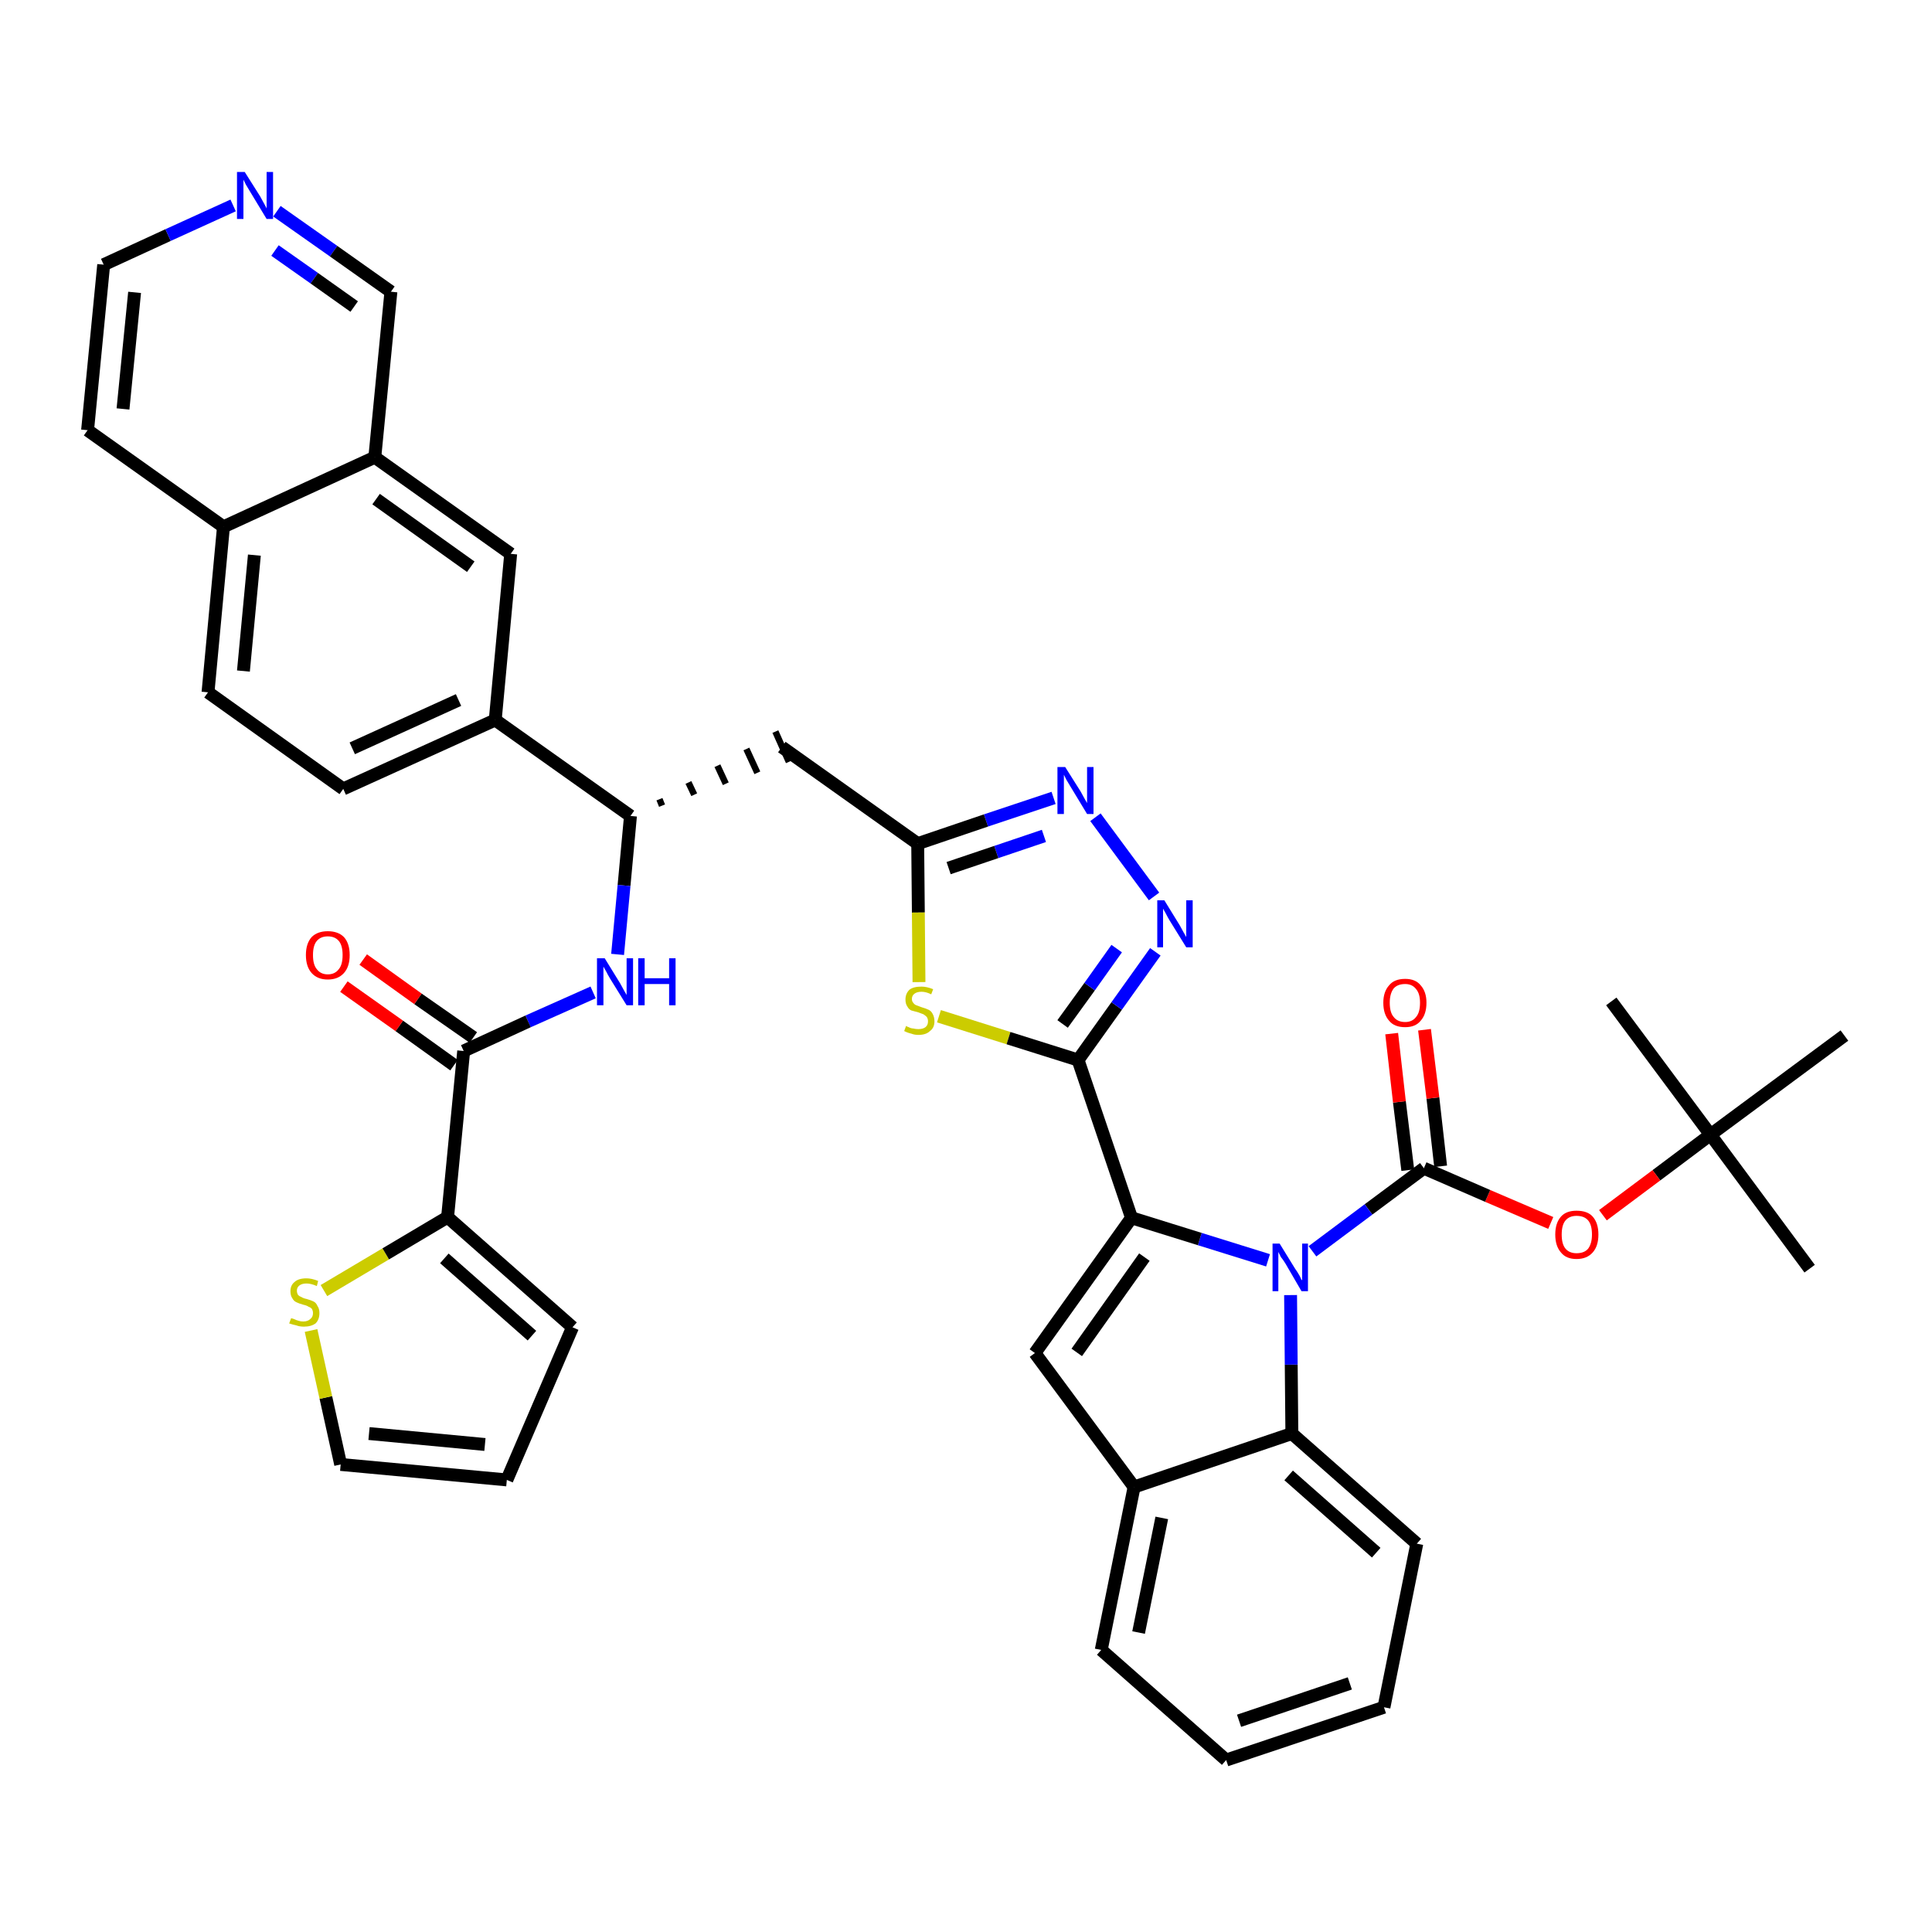<?xml version='1.0' encoding='iso-8859-1'?>
<svg version='1.1' baseProfile='full'
              xmlns='http://www.w3.org/2000/svg'
                      xmlns:rdkit='http://www.rdkit.org/xml'
                      xmlns:xlink='http://www.w3.org/1999/xlink'
                  xml:space='preserve'
width='300px' height='300px' viewBox='0 0 300 300'>
<!-- END OF HEADER -->
<path class='bond-0 atom-0 atom-1' d='M 281.0,197.0 L 265.6,176.2' style='fill:none;fill-rule:evenodd;stroke:#000000;stroke-width:2.0px;stroke-linecap:butt;stroke-linejoin:miter;stroke-opacity:1' />
<path class='bond-1 atom-1 atom-2' d='M 265.6,176.2 L 250.2,155.5' style='fill:none;fill-rule:evenodd;stroke:#000000;stroke-width:2.0px;stroke-linecap:butt;stroke-linejoin:miter;stroke-opacity:1' />
<path class='bond-2 atom-1 atom-3' d='M 265.6,176.2 L 286.4,160.8' style='fill:none;fill-rule:evenodd;stroke:#000000;stroke-width:2.0px;stroke-linecap:butt;stroke-linejoin:miter;stroke-opacity:1' />
<path class='bond-3 atom-1 atom-4' d='M 265.6,176.2 L 257.2,182.5' style='fill:none;fill-rule:evenodd;stroke:#000000;stroke-width:2.0px;stroke-linecap:butt;stroke-linejoin:miter;stroke-opacity:1' />
<path class='bond-3 atom-1 atom-4' d='M 257.2,182.5 L 248.9,188.7' style='fill:none;fill-rule:evenodd;stroke:#FF0000;stroke-width:2.0px;stroke-linecap:butt;stroke-linejoin:miter;stroke-opacity:1' />
<path class='bond-4 atom-4 atom-5' d='M 240.8,189.9 L 231.0,185.7' style='fill:none;fill-rule:evenodd;stroke:#FF0000;stroke-width:2.0px;stroke-linecap:butt;stroke-linejoin:miter;stroke-opacity:1' />
<path class='bond-4 atom-4 atom-5' d='M 231.0,185.7 L 221.1,181.4' style='fill:none;fill-rule:evenodd;stroke:#000000;stroke-width:2.0px;stroke-linecap:butt;stroke-linejoin:miter;stroke-opacity:1' />
<path class='bond-5 atom-5 atom-6' d='M 223.7,181.1 L 222.5,170.5' style='fill:none;fill-rule:evenodd;stroke:#000000;stroke-width:2.0px;stroke-linecap:butt;stroke-linejoin:miter;stroke-opacity:1' />
<path class='bond-5 atom-5 atom-6' d='M 222.5,170.5 L 221.2,159.9' style='fill:none;fill-rule:evenodd;stroke:#FF0000;stroke-width:2.0px;stroke-linecap:butt;stroke-linejoin:miter;stroke-opacity:1' />
<path class='bond-5 atom-5 atom-6' d='M 218.6,181.7 L 217.3,171.1' style='fill:none;fill-rule:evenodd;stroke:#000000;stroke-width:2.0px;stroke-linecap:butt;stroke-linejoin:miter;stroke-opacity:1' />
<path class='bond-5 atom-5 atom-6' d='M 217.3,171.1 L 216.1,160.5' style='fill:none;fill-rule:evenodd;stroke:#FF0000;stroke-width:2.0px;stroke-linecap:butt;stroke-linejoin:miter;stroke-opacity:1' />
<path class='bond-6 atom-5 atom-7' d='M 221.1,181.4 L 212.5,187.8' style='fill:none;fill-rule:evenodd;stroke:#000000;stroke-width:2.0px;stroke-linecap:butt;stroke-linejoin:miter;stroke-opacity:1' />
<path class='bond-6 atom-5 atom-7' d='M 212.5,187.8 L 203.8,194.3' style='fill:none;fill-rule:evenodd;stroke:#0000FF;stroke-width:2.0px;stroke-linecap:butt;stroke-linejoin:miter;stroke-opacity:1' />
<path class='bond-7 atom-7 atom-8' d='M 196.9,195.7 L 186.3,192.4' style='fill:none;fill-rule:evenodd;stroke:#0000FF;stroke-width:2.0px;stroke-linecap:butt;stroke-linejoin:miter;stroke-opacity:1' />
<path class='bond-7 atom-7 atom-8' d='M 186.3,192.4 L 175.7,189.1' style='fill:none;fill-rule:evenodd;stroke:#000000;stroke-width:2.0px;stroke-linecap:butt;stroke-linejoin:miter;stroke-opacity:1' />
<path class='bond-40 atom-40 atom-7' d='M 200.6,222.6 L 200.5,211.9' style='fill:none;fill-rule:evenodd;stroke:#000000;stroke-width:2.0px;stroke-linecap:butt;stroke-linejoin:miter;stroke-opacity:1' />
<path class='bond-40 atom-40 atom-7' d='M 200.5,211.9 L 200.4,201.1' style='fill:none;fill-rule:evenodd;stroke:#0000FF;stroke-width:2.0px;stroke-linecap:butt;stroke-linejoin:miter;stroke-opacity:1' />
<path class='bond-8 atom-8 atom-9' d='M 175.7,189.1 L 167.4,164.6' style='fill:none;fill-rule:evenodd;stroke:#000000;stroke-width:2.0px;stroke-linecap:butt;stroke-linejoin:miter;stroke-opacity:1' />
<path class='bond-33 atom-8 atom-34' d='M 175.7,189.1 L 160.7,210.1' style='fill:none;fill-rule:evenodd;stroke:#000000;stroke-width:2.0px;stroke-linecap:butt;stroke-linejoin:miter;stroke-opacity:1' />
<path class='bond-33 atom-8 atom-34' d='M 177.7,195.2 L 167.2,210.0' style='fill:none;fill-rule:evenodd;stroke:#000000;stroke-width:2.0px;stroke-linecap:butt;stroke-linejoin:miter;stroke-opacity:1' />
<path class='bond-9 atom-9 atom-10' d='M 167.4,164.6 L 173.4,156.2' style='fill:none;fill-rule:evenodd;stroke:#000000;stroke-width:2.0px;stroke-linecap:butt;stroke-linejoin:miter;stroke-opacity:1' />
<path class='bond-9 atom-9 atom-10' d='M 173.4,156.2 L 179.4,147.8' style='fill:none;fill-rule:evenodd;stroke:#0000FF;stroke-width:2.0px;stroke-linecap:butt;stroke-linejoin:miter;stroke-opacity:1' />
<path class='bond-9 atom-9 atom-10' d='M 165.0,159.0 L 169.2,153.2' style='fill:none;fill-rule:evenodd;stroke:#000000;stroke-width:2.0px;stroke-linecap:butt;stroke-linejoin:miter;stroke-opacity:1' />
<path class='bond-9 atom-9 atom-10' d='M 169.2,153.2 L 173.4,147.3' style='fill:none;fill-rule:evenodd;stroke:#0000FF;stroke-width:2.0px;stroke-linecap:butt;stroke-linejoin:miter;stroke-opacity:1' />
<path class='bond-41 atom-33 atom-9' d='M 145.8,157.8 L 156.6,161.2' style='fill:none;fill-rule:evenodd;stroke:#CCCC00;stroke-width:2.0px;stroke-linecap:butt;stroke-linejoin:miter;stroke-opacity:1' />
<path class='bond-41 atom-33 atom-9' d='M 156.6,161.2 L 167.4,164.6' style='fill:none;fill-rule:evenodd;stroke:#000000;stroke-width:2.0px;stroke-linecap:butt;stroke-linejoin:miter;stroke-opacity:1' />
<path class='bond-10 atom-10 atom-11' d='M 179.2,139.2 L 170.1,126.9' style='fill:none;fill-rule:evenodd;stroke:#0000FF;stroke-width:2.0px;stroke-linecap:butt;stroke-linejoin:miter;stroke-opacity:1' />
<path class='bond-11 atom-11 atom-12' d='M 163.6,123.9 L 153.1,127.4' style='fill:none;fill-rule:evenodd;stroke:#0000FF;stroke-width:2.0px;stroke-linecap:butt;stroke-linejoin:miter;stroke-opacity:1' />
<path class='bond-11 atom-11 atom-12' d='M 153.1,127.4 L 142.5,131.0' style='fill:none;fill-rule:evenodd;stroke:#000000;stroke-width:2.0px;stroke-linecap:butt;stroke-linejoin:miter;stroke-opacity:1' />
<path class='bond-11 atom-11 atom-12' d='M 162.1,129.8 L 154.7,132.3' style='fill:none;fill-rule:evenodd;stroke:#0000FF;stroke-width:2.0px;stroke-linecap:butt;stroke-linejoin:miter;stroke-opacity:1' />
<path class='bond-11 atom-11 atom-12' d='M 154.7,132.3 L 147.3,134.8' style='fill:none;fill-rule:evenodd;stroke:#000000;stroke-width:2.0px;stroke-linecap:butt;stroke-linejoin:miter;stroke-opacity:1' />
<path class='bond-12 atom-12 atom-13' d='M 142.5,131.0 L 121.4,116.0' style='fill:none;fill-rule:evenodd;stroke:#000000;stroke-width:2.0px;stroke-linecap:butt;stroke-linejoin:miter;stroke-opacity:1' />
<path class='bond-32 atom-12 atom-33' d='M 142.5,131.0 L 142.6,141.7' style='fill:none;fill-rule:evenodd;stroke:#000000;stroke-width:2.0px;stroke-linecap:butt;stroke-linejoin:miter;stroke-opacity:1' />
<path class='bond-32 atom-12 atom-33' d='M 142.6,141.7 L 142.7,152.5' style='fill:none;fill-rule:evenodd;stroke:#CCCC00;stroke-width:2.0px;stroke-linecap:butt;stroke-linejoin:miter;stroke-opacity:1' />
<path class='bond-13 atom-14 atom-13' d='M 102.8,125.1 L 102.4,124.1' style='fill:none;fill-rule:evenodd;stroke:#000000;stroke-width:1.0px;stroke-linecap:butt;stroke-linejoin:miter;stroke-opacity:1' />
<path class='bond-13 atom-14 atom-13' d='M 107.8,123.4 L 106.9,121.5' style='fill:none;fill-rule:evenodd;stroke:#000000;stroke-width:1.0px;stroke-linecap:butt;stroke-linejoin:miter;stroke-opacity:1' />
<path class='bond-13 atom-14 atom-13' d='M 112.7,121.7 L 111.4,118.9' style='fill:none;fill-rule:evenodd;stroke:#000000;stroke-width:1.0px;stroke-linecap:butt;stroke-linejoin:miter;stroke-opacity:1' />
<path class='bond-13 atom-14 atom-13' d='M 117.6,120.0 L 115.9,116.3' style='fill:none;fill-rule:evenodd;stroke:#000000;stroke-width:1.0px;stroke-linecap:butt;stroke-linejoin:miter;stroke-opacity:1' />
<path class='bond-13 atom-14 atom-13' d='M 122.5,118.3 L 120.4,113.6' style='fill:none;fill-rule:evenodd;stroke:#000000;stroke-width:1.0px;stroke-linecap:butt;stroke-linejoin:miter;stroke-opacity:1' />
<path class='bond-14 atom-14 atom-15' d='M 97.9,126.7 L 96.9,137.5' style='fill:none;fill-rule:evenodd;stroke:#000000;stroke-width:2.0px;stroke-linecap:butt;stroke-linejoin:miter;stroke-opacity:1' />
<path class='bond-14 atom-14 atom-15' d='M 96.9,137.5 L 95.9,148.2' style='fill:none;fill-rule:evenodd;stroke:#0000FF;stroke-width:2.0px;stroke-linecap:butt;stroke-linejoin:miter;stroke-opacity:1' />
<path class='bond-22 atom-14 atom-23' d='M 97.9,126.7 L 76.9,111.8' style='fill:none;fill-rule:evenodd;stroke:#000000;stroke-width:2.0px;stroke-linecap:butt;stroke-linejoin:miter;stroke-opacity:1' />
<path class='bond-15 atom-15 atom-16' d='M 92.1,154.1 L 82.0,158.6' style='fill:none;fill-rule:evenodd;stroke:#0000FF;stroke-width:2.0px;stroke-linecap:butt;stroke-linejoin:miter;stroke-opacity:1' />
<path class='bond-15 atom-15 atom-16' d='M 82.0,158.6 L 72.0,163.2' style='fill:none;fill-rule:evenodd;stroke:#000000;stroke-width:2.0px;stroke-linecap:butt;stroke-linejoin:miter;stroke-opacity:1' />
<path class='bond-16 atom-16 atom-17' d='M 73.5,161.1 L 64.9,155.1' style='fill:none;fill-rule:evenodd;stroke:#000000;stroke-width:2.0px;stroke-linecap:butt;stroke-linejoin:miter;stroke-opacity:1' />
<path class='bond-16 atom-16 atom-17' d='M 64.9,155.1 L 56.4,149.0' style='fill:none;fill-rule:evenodd;stroke:#FF0000;stroke-width:2.0px;stroke-linecap:butt;stroke-linejoin:miter;stroke-opacity:1' />
<path class='bond-16 atom-16 atom-17' d='M 70.5,165.4 L 62.0,159.3' style='fill:none;fill-rule:evenodd;stroke:#000000;stroke-width:2.0px;stroke-linecap:butt;stroke-linejoin:miter;stroke-opacity:1' />
<path class='bond-16 atom-16 atom-17' d='M 62.0,159.3 L 53.4,153.2' style='fill:none;fill-rule:evenodd;stroke:#FF0000;stroke-width:2.0px;stroke-linecap:butt;stroke-linejoin:miter;stroke-opacity:1' />
<path class='bond-17 atom-16 atom-18' d='M 72.0,163.2 L 69.5,189.0' style='fill:none;fill-rule:evenodd;stroke:#000000;stroke-width:2.0px;stroke-linecap:butt;stroke-linejoin:miter;stroke-opacity:1' />
<path class='bond-18 atom-18 atom-19' d='M 69.5,189.0 L 88.9,206.1' style='fill:none;fill-rule:evenodd;stroke:#000000;stroke-width:2.0px;stroke-linecap:butt;stroke-linejoin:miter;stroke-opacity:1' />
<path class='bond-18 atom-18 atom-19' d='M 69.0,195.4 L 82.6,207.4' style='fill:none;fill-rule:evenodd;stroke:#000000;stroke-width:2.0px;stroke-linecap:butt;stroke-linejoin:miter;stroke-opacity:1' />
<path class='bond-43 atom-22 atom-18' d='M 50.3,200.4 L 59.9,194.7' style='fill:none;fill-rule:evenodd;stroke:#CCCC00;stroke-width:2.0px;stroke-linecap:butt;stroke-linejoin:miter;stroke-opacity:1' />
<path class='bond-43 atom-22 atom-18' d='M 59.9,194.7 L 69.5,189.0' style='fill:none;fill-rule:evenodd;stroke:#000000;stroke-width:2.0px;stroke-linecap:butt;stroke-linejoin:miter;stroke-opacity:1' />
<path class='bond-19 atom-19 atom-20' d='M 88.9,206.1 L 78.7,229.8' style='fill:none;fill-rule:evenodd;stroke:#000000;stroke-width:2.0px;stroke-linecap:butt;stroke-linejoin:miter;stroke-opacity:1' />
<path class='bond-20 atom-20 atom-21' d='M 78.7,229.8 L 52.9,227.4' style='fill:none;fill-rule:evenodd;stroke:#000000;stroke-width:2.0px;stroke-linecap:butt;stroke-linejoin:miter;stroke-opacity:1' />
<path class='bond-20 atom-20 atom-21' d='M 75.3,224.3 L 57.3,222.6' style='fill:none;fill-rule:evenodd;stroke:#000000;stroke-width:2.0px;stroke-linecap:butt;stroke-linejoin:miter;stroke-opacity:1' />
<path class='bond-21 atom-21 atom-22' d='M 52.9,227.4 L 50.6,217.0' style='fill:none;fill-rule:evenodd;stroke:#000000;stroke-width:2.0px;stroke-linecap:butt;stroke-linejoin:miter;stroke-opacity:1' />
<path class='bond-21 atom-21 atom-22' d='M 50.6,217.0 L 48.3,206.6' style='fill:none;fill-rule:evenodd;stroke:#CCCC00;stroke-width:2.0px;stroke-linecap:butt;stroke-linejoin:miter;stroke-opacity:1' />
<path class='bond-23 atom-23 atom-24' d='M 76.9,111.8 L 53.3,122.5' style='fill:none;fill-rule:evenodd;stroke:#000000;stroke-width:2.0px;stroke-linecap:butt;stroke-linejoin:miter;stroke-opacity:1' />
<path class='bond-23 atom-23 atom-24' d='M 71.2,108.7 L 54.7,116.2' style='fill:none;fill-rule:evenodd;stroke:#000000;stroke-width:2.0px;stroke-linecap:butt;stroke-linejoin:miter;stroke-opacity:1' />
<path class='bond-44 atom-32 atom-23' d='M 79.3,86.0 L 76.9,111.8' style='fill:none;fill-rule:evenodd;stroke:#000000;stroke-width:2.0px;stroke-linecap:butt;stroke-linejoin:miter;stroke-opacity:1' />
<path class='bond-24 atom-24 atom-25' d='M 53.3,122.5 L 32.3,107.5' style='fill:none;fill-rule:evenodd;stroke:#000000;stroke-width:2.0px;stroke-linecap:butt;stroke-linejoin:miter;stroke-opacity:1' />
<path class='bond-25 atom-25 atom-26' d='M 32.3,107.5 L 34.7,81.8' style='fill:none;fill-rule:evenodd;stroke:#000000;stroke-width:2.0px;stroke-linecap:butt;stroke-linejoin:miter;stroke-opacity:1' />
<path class='bond-25 atom-25 atom-26' d='M 37.8,104.2 L 39.5,86.2' style='fill:none;fill-rule:evenodd;stroke:#000000;stroke-width:2.0px;stroke-linecap:butt;stroke-linejoin:miter;stroke-opacity:1' />
<path class='bond-26 atom-26 atom-27' d='M 34.7,81.8 L 13.6,66.8' style='fill:none;fill-rule:evenodd;stroke:#000000;stroke-width:2.0px;stroke-linecap:butt;stroke-linejoin:miter;stroke-opacity:1' />
<path class='bond-45 atom-31 atom-26' d='M 58.2,71.0 L 34.7,81.8' style='fill:none;fill-rule:evenodd;stroke:#000000;stroke-width:2.0px;stroke-linecap:butt;stroke-linejoin:miter;stroke-opacity:1' />
<path class='bond-27 atom-27 atom-28' d='M 13.6,66.8 L 16.1,41.1' style='fill:none;fill-rule:evenodd;stroke:#000000;stroke-width:2.0px;stroke-linecap:butt;stroke-linejoin:miter;stroke-opacity:1' />
<path class='bond-27 atom-27 atom-28' d='M 19.1,63.5 L 20.9,45.4' style='fill:none;fill-rule:evenodd;stroke:#000000;stroke-width:2.0px;stroke-linecap:butt;stroke-linejoin:miter;stroke-opacity:1' />
<path class='bond-28 atom-28 atom-29' d='M 16.1,41.1 L 26.1,36.5' style='fill:none;fill-rule:evenodd;stroke:#000000;stroke-width:2.0px;stroke-linecap:butt;stroke-linejoin:miter;stroke-opacity:1' />
<path class='bond-28 atom-28 atom-29' d='M 26.1,36.5 L 36.2,31.9' style='fill:none;fill-rule:evenodd;stroke:#0000FF;stroke-width:2.0px;stroke-linecap:butt;stroke-linejoin:miter;stroke-opacity:1' />
<path class='bond-29 atom-29 atom-30' d='M 43.0,32.8 L 51.8,39.0' style='fill:none;fill-rule:evenodd;stroke:#0000FF;stroke-width:2.0px;stroke-linecap:butt;stroke-linejoin:miter;stroke-opacity:1' />
<path class='bond-29 atom-29 atom-30' d='M 51.8,39.0 L 60.7,45.3' style='fill:none;fill-rule:evenodd;stroke:#000000;stroke-width:2.0px;stroke-linecap:butt;stroke-linejoin:miter;stroke-opacity:1' />
<path class='bond-29 atom-29 atom-30' d='M 42.7,38.9 L 48.8,43.2' style='fill:none;fill-rule:evenodd;stroke:#0000FF;stroke-width:2.0px;stroke-linecap:butt;stroke-linejoin:miter;stroke-opacity:1' />
<path class='bond-29 atom-29 atom-30' d='M 48.8,43.2 L 55.0,47.6' style='fill:none;fill-rule:evenodd;stroke:#000000;stroke-width:2.0px;stroke-linecap:butt;stroke-linejoin:miter;stroke-opacity:1' />
<path class='bond-30 atom-30 atom-31' d='M 60.7,45.3 L 58.2,71.0' style='fill:none;fill-rule:evenodd;stroke:#000000;stroke-width:2.0px;stroke-linecap:butt;stroke-linejoin:miter;stroke-opacity:1' />
<path class='bond-31 atom-31 atom-32' d='M 58.2,71.0 L 79.3,86.0' style='fill:none;fill-rule:evenodd;stroke:#000000;stroke-width:2.0px;stroke-linecap:butt;stroke-linejoin:miter;stroke-opacity:1' />
<path class='bond-31 atom-31 atom-32' d='M 58.4,77.5 L 73.1,88.0' style='fill:none;fill-rule:evenodd;stroke:#000000;stroke-width:2.0px;stroke-linecap:butt;stroke-linejoin:miter;stroke-opacity:1' />
<path class='bond-34 atom-34 atom-35' d='M 160.7,210.1 L 176.1,230.9' style='fill:none;fill-rule:evenodd;stroke:#000000;stroke-width:2.0px;stroke-linecap:butt;stroke-linejoin:miter;stroke-opacity:1' />
<path class='bond-35 atom-35 atom-36' d='M 176.1,230.9 L 171.0,256.2' style='fill:none;fill-rule:evenodd;stroke:#000000;stroke-width:2.0px;stroke-linecap:butt;stroke-linejoin:miter;stroke-opacity:1' />
<path class='bond-35 atom-35 atom-36' d='M 180.4,235.7 L 176.8,253.5' style='fill:none;fill-rule:evenodd;stroke:#000000;stroke-width:2.0px;stroke-linecap:butt;stroke-linejoin:miter;stroke-opacity:1' />
<path class='bond-42 atom-40 atom-35' d='M 200.6,222.6 L 176.1,230.9' style='fill:none;fill-rule:evenodd;stroke:#000000;stroke-width:2.0px;stroke-linecap:butt;stroke-linejoin:miter;stroke-opacity:1' />
<path class='bond-36 atom-36 atom-37' d='M 171.0,256.2 L 190.4,273.3' style='fill:none;fill-rule:evenodd;stroke:#000000;stroke-width:2.0px;stroke-linecap:butt;stroke-linejoin:miter;stroke-opacity:1' />
<path class='bond-37 atom-37 atom-38' d='M 190.4,273.3 L 214.9,265.1' style='fill:none;fill-rule:evenodd;stroke:#000000;stroke-width:2.0px;stroke-linecap:butt;stroke-linejoin:miter;stroke-opacity:1' />
<path class='bond-37 atom-37 atom-38' d='M 192.4,267.2 L 209.6,261.4' style='fill:none;fill-rule:evenodd;stroke:#000000;stroke-width:2.0px;stroke-linecap:butt;stroke-linejoin:miter;stroke-opacity:1' />
<path class='bond-38 atom-38 atom-39' d='M 214.9,265.1 L 220.0,239.7' style='fill:none;fill-rule:evenodd;stroke:#000000;stroke-width:2.0px;stroke-linecap:butt;stroke-linejoin:miter;stroke-opacity:1' />
<path class='bond-39 atom-39 atom-40' d='M 220.0,239.7 L 200.6,222.6' style='fill:none;fill-rule:evenodd;stroke:#000000;stroke-width:2.0px;stroke-linecap:butt;stroke-linejoin:miter;stroke-opacity:1' />
<path class='bond-39 atom-39 atom-40' d='M 213.7,241.1 L 200.1,229.1' style='fill:none;fill-rule:evenodd;stroke:#000000;stroke-width:2.0px;stroke-linecap:butt;stroke-linejoin:miter;stroke-opacity:1' />
<path  class='atom-4' d='M 241.5 191.7
Q 241.5 189.9, 242.4 188.9
Q 243.2 188.0, 244.8 188.0
Q 246.5 188.0, 247.3 188.9
Q 248.2 189.9, 248.2 191.7
Q 248.2 193.5, 247.3 194.5
Q 246.4 195.5, 244.8 195.5
Q 243.2 195.5, 242.4 194.5
Q 241.5 193.5, 241.5 191.7
M 244.8 194.6
Q 246.0 194.6, 246.6 193.9
Q 247.2 193.1, 247.2 191.7
Q 247.2 190.2, 246.6 189.5
Q 246.0 188.8, 244.8 188.8
Q 243.7 188.8, 243.1 189.5
Q 242.5 190.2, 242.5 191.7
Q 242.5 193.2, 243.1 193.9
Q 243.7 194.6, 244.8 194.6
' fill='#FF0000'/>
<path  class='atom-6' d='M 214.8 155.7
Q 214.8 154.0, 215.7 153.0
Q 216.5 152.0, 218.2 152.0
Q 219.8 152.0, 220.6 153.0
Q 221.5 154.0, 221.5 155.7
Q 221.5 157.5, 220.6 158.5
Q 219.8 159.5, 218.2 159.5
Q 216.5 159.5, 215.7 158.5
Q 214.8 157.5, 214.8 155.7
M 218.2 158.7
Q 219.3 158.7, 219.9 157.9
Q 220.5 157.2, 220.5 155.7
Q 220.5 154.3, 219.9 153.6
Q 219.3 152.8, 218.2 152.8
Q 217.0 152.8, 216.4 153.5
Q 215.8 154.3, 215.8 155.7
Q 215.8 157.2, 216.4 157.9
Q 217.0 158.7, 218.2 158.7
' fill='#FF0000'/>
<path  class='atom-7' d='M 198.7 193.1
L 201.1 197.0
Q 201.4 197.4, 201.8 198.1
Q 202.1 198.8, 202.2 198.8
L 202.2 193.1
L 203.1 193.1
L 203.1 200.5
L 202.1 200.5
L 199.6 196.2
Q 199.3 195.7, 198.9 195.2
Q 198.6 194.6, 198.5 194.4
L 198.5 200.5
L 197.6 200.5
L 197.6 193.1
L 198.7 193.1
' fill='#0000FF'/>
<path  class='atom-10' d='M 180.8 139.8
L 183.2 143.7
Q 183.4 144.1, 183.8 144.8
Q 184.2 145.5, 184.2 145.5
L 184.2 139.8
L 185.2 139.8
L 185.2 147.1
L 184.2 147.1
L 181.6 142.9
Q 181.3 142.4, 181.0 141.8
Q 180.7 141.3, 180.6 141.1
L 180.6 147.1
L 179.7 147.1
L 179.7 139.8
L 180.8 139.8
' fill='#0000FF'/>
<path  class='atom-11' d='M 165.4 119.1
L 167.8 122.9
Q 168.0 123.3, 168.4 124.0
Q 168.8 124.7, 168.8 124.7
L 168.8 119.1
L 169.8 119.1
L 169.8 126.4
L 168.8 126.4
L 166.2 122.1
Q 165.9 121.6, 165.6 121.1
Q 165.3 120.5, 165.2 120.3
L 165.2 126.4
L 164.2 126.4
L 164.2 119.1
L 165.4 119.1
' fill='#0000FF'/>
<path  class='atom-15' d='M 93.9 148.8
L 96.3 152.7
Q 96.5 153.1, 96.9 153.8
Q 97.3 154.5, 97.3 154.5
L 97.3 148.8
L 98.3 148.8
L 98.3 156.1
L 97.3 156.1
L 94.7 151.9
Q 94.4 151.4, 94.1 150.8
Q 93.8 150.3, 93.7 150.1
L 93.7 156.1
L 92.7 156.1
L 92.7 148.8
L 93.9 148.8
' fill='#0000FF'/>
<path  class='atom-15' d='M 99.1 148.8
L 100.1 148.8
L 100.1 151.9
L 103.9 151.9
L 103.9 148.8
L 104.9 148.8
L 104.9 156.1
L 103.9 156.1
L 103.9 152.8
L 100.1 152.8
L 100.1 156.1
L 99.1 156.1
L 99.1 148.8
' fill='#0000FF'/>
<path  class='atom-17' d='M 47.5 148.3
Q 47.5 146.5, 48.4 145.5
Q 49.3 144.6, 50.9 144.6
Q 52.5 144.6, 53.4 145.5
Q 54.3 146.5, 54.3 148.3
Q 54.3 150.1, 53.4 151.1
Q 52.5 152.1, 50.9 152.1
Q 49.3 152.1, 48.4 151.1
Q 47.5 150.1, 47.5 148.3
M 50.9 151.3
Q 52.0 151.3, 52.6 150.5
Q 53.2 149.8, 53.2 148.3
Q 53.2 146.8, 52.6 146.1
Q 52.0 145.4, 50.9 145.4
Q 49.8 145.4, 49.2 146.1
Q 48.6 146.8, 48.6 148.3
Q 48.6 149.8, 49.2 150.5
Q 49.8 151.3, 50.9 151.3
' fill='#FF0000'/>
<path  class='atom-22' d='M 45.2 204.7
Q 45.3 204.7, 45.6 204.8
Q 46.0 205.0, 46.4 205.1
Q 46.7 205.2, 47.1 205.2
Q 47.8 205.2, 48.2 204.8
Q 48.6 204.5, 48.6 203.9
Q 48.6 203.5, 48.4 203.2
Q 48.2 203.0, 47.9 202.9
Q 47.6 202.7, 47.1 202.6
Q 46.4 202.4, 46.0 202.2
Q 45.6 202.0, 45.4 201.6
Q 45.1 201.2, 45.1 200.5
Q 45.1 199.6, 45.7 199.1
Q 46.3 198.5, 47.6 198.5
Q 48.4 198.5, 49.4 198.9
L 49.2 199.7
Q 48.3 199.3, 47.6 199.3
Q 46.9 199.3, 46.5 199.6
Q 46.1 199.9, 46.1 200.4
Q 46.1 200.8, 46.3 201.1
Q 46.5 201.3, 46.8 201.4
Q 47.1 201.6, 47.6 201.7
Q 48.3 201.9, 48.7 202.1
Q 49.1 202.3, 49.3 202.8
Q 49.6 203.2, 49.6 203.9
Q 49.6 204.9, 49.0 205.5
Q 48.3 206.0, 47.2 206.0
Q 46.5 206.0, 46.0 205.8
Q 45.5 205.7, 44.9 205.5
L 45.2 204.7
' fill='#CCCC00'/>
<path  class='atom-29' d='M 38.0 26.7
L 40.4 30.5
Q 40.6 30.9, 41.0 31.6
Q 41.4 32.3, 41.4 32.4
L 41.4 26.7
L 42.4 26.7
L 42.4 34.0
L 41.4 34.0
L 38.8 29.7
Q 38.5 29.2, 38.2 28.7
Q 37.9 28.1, 37.8 27.9
L 37.8 34.0
L 36.8 34.0
L 36.8 26.7
L 38.0 26.7
' fill='#0000FF'/>
<path  class='atom-33' d='M 140.7 159.3
Q 140.8 159.4, 141.1 159.5
Q 141.5 159.7, 141.8 159.7
Q 142.2 159.8, 142.6 159.8
Q 143.3 159.8, 143.7 159.5
Q 144.1 159.2, 144.1 158.6
Q 144.1 158.2, 143.9 157.9
Q 143.7 157.7, 143.4 157.5
Q 143.1 157.4, 142.6 157.2
Q 141.9 157.0, 141.5 156.9
Q 141.1 156.7, 140.9 156.3
Q 140.6 155.9, 140.6 155.2
Q 140.6 154.3, 141.2 153.7
Q 141.8 153.2, 143.1 153.2
Q 143.9 153.2, 144.9 153.6
L 144.6 154.4
Q 143.8 154.0, 143.1 154.0
Q 142.4 154.0, 142.0 154.3
Q 141.6 154.6, 141.6 155.1
Q 141.6 155.5, 141.8 155.7
Q 142.0 156.0, 142.3 156.1
Q 142.6 156.2, 143.1 156.4
Q 143.8 156.6, 144.2 156.8
Q 144.6 157.0, 144.8 157.4
Q 145.1 157.9, 145.1 158.6
Q 145.1 159.6, 144.4 160.1
Q 143.8 160.7, 142.6 160.7
Q 142.0 160.7, 141.5 160.5
Q 141.0 160.4, 140.4 160.1
L 140.7 159.3
' fill='#CCCC00'/>
</svg>
